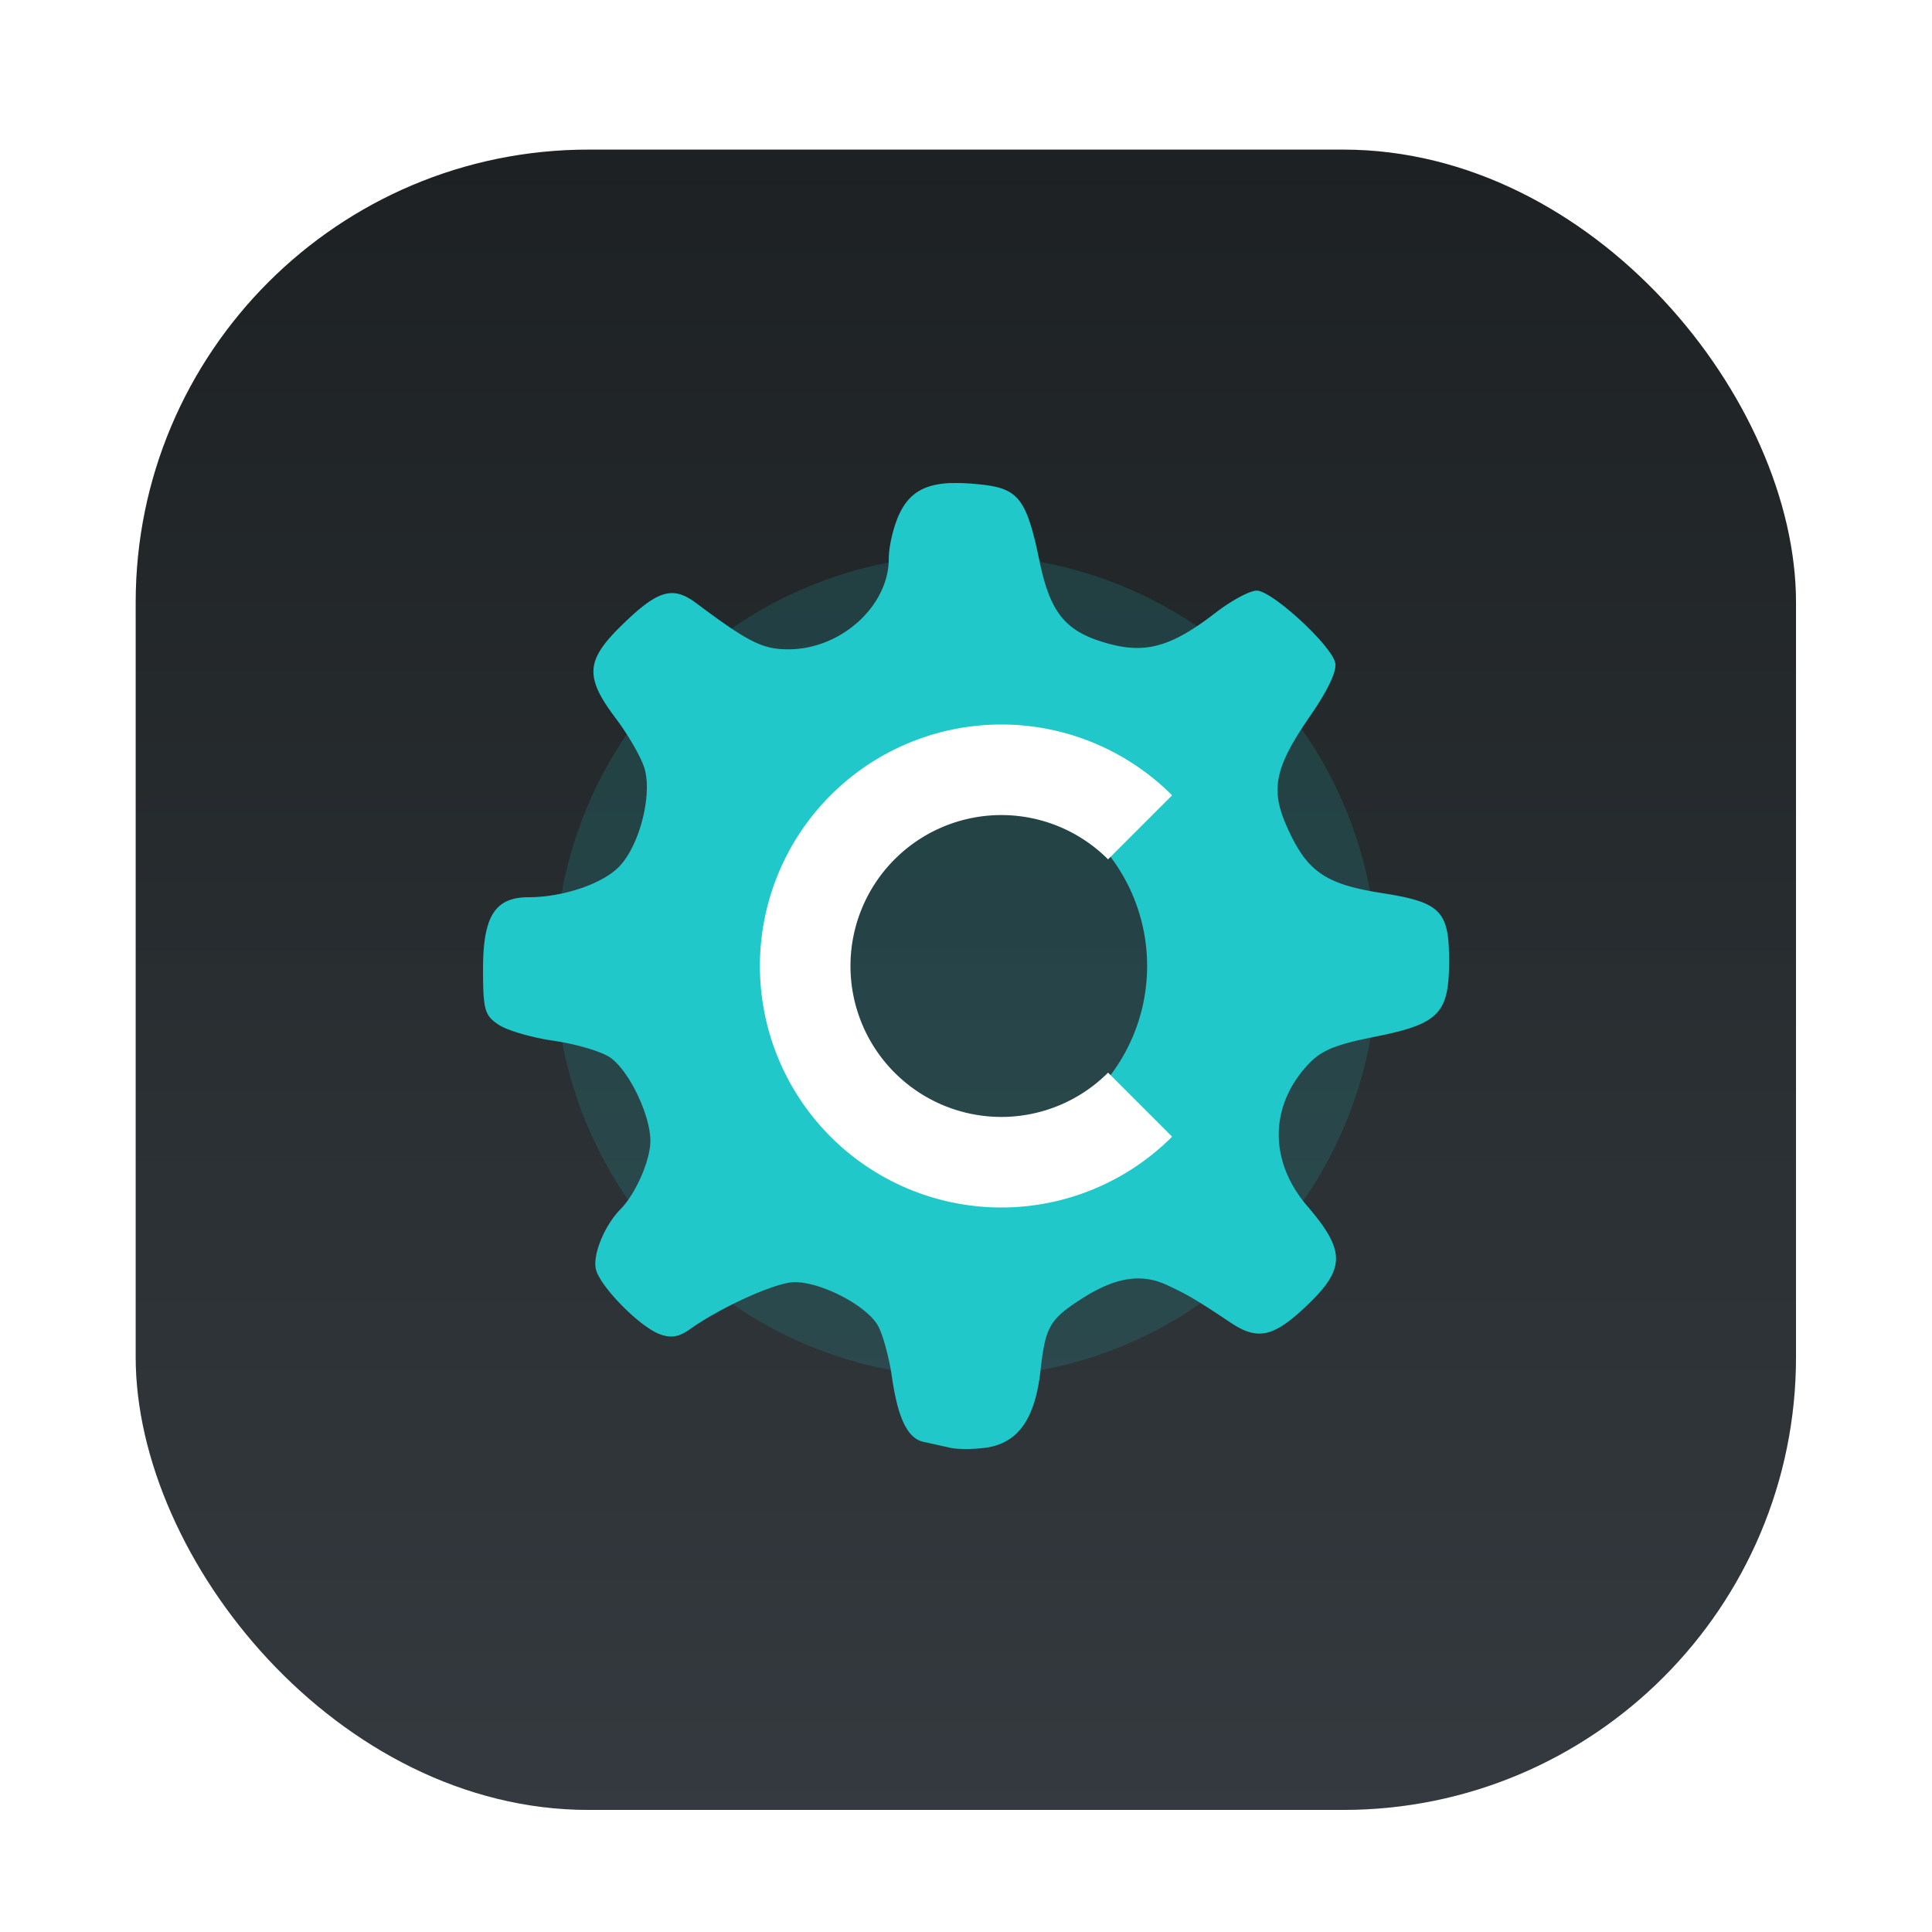 <?xml version="1.0" encoding="UTF-8"?>
<svg width="64" height="64" version="1.1" viewBox="0 0 64 64" xmlns="http://www.w3.org/2000/svg">
 <defs>
  <filter id="filter1057" x="-.027" y="-.027" width="1.054" height="1.054" color-interpolation-filters="sRGB">
   <feGaussianBlur stdDeviation="0.619"/>
  </filter>
  <linearGradient id="linearGradient1053" x1="-127" x2="-127" y1="5" y2="60" gradientTransform="translate(203.93 -.054)" gradientUnits="userSpaceOnUse">
   <stop stop-color="#1d2123" offset="0"/>
   <stop stop-color="#33393e" stop-opacity=".996" offset="1"/>
  </linearGradient>
 </defs>
 <g transform="translate(-72.44)">
  <rect x="76.935" y="4.956" width="55" height="55" ry="15" fill="#141414" filter="url(#filter1057)" opacity=".3" stroke-linecap="round" stroke-width="2.744"/>
  <rect x="76.935" y="4.956" width="55" height="55" ry="15" fill="url(#linearGradient1053)" stroke-linecap="round" stroke-width="2.744"/>
  <circle cx="104.44" cy="32" r="30.001" fill-opacity="0" stroke-width="1.571"/>
 </g>
 <g>
  <circle cx="32" cy="32.001" r="13.612" fill="#20c8ca" opacity=".15" stroke-width="3.957" style="paint-order:stroke markers fill"/>
  <path d="m31.518 16c-0.893 0.033-1.383 0.333-1.703 0.977-0.205 0.413-0.373 1.101-0.373 1.529-6.64e-4 1.571-1.587 3.004-3.326 3.004-0.854 0-1.322-0.235-3.051-1.529-0.787-0.589-1.283-0.436-2.504 0.766-1.16 1.142-1.189 1.688-0.162 3.051 0.424 0.563 0.854 1.314 0.955 1.67 0.249 0.881-0.159 2.493-0.814 3.209-0.537 0.587-1.872 1.045-3.035 1.045-1.106 0-1.504 0.63-1.504 2.373 0 1.357 0.052 1.543 0.518 1.852 0.284 0.189 1.106 0.428 1.828 0.531 0.722 0.103 1.555 0.348 1.85 0.543 0.621 0.412 1.341 1.888 1.348 2.764 0.005 0.635-0.484 1.759-0.988 2.269-0.549 0.557-0.951 1.569-0.807 2.031 0.185 0.592 1.441 1.857 2.092 2.107 0.373 0.144 0.643 0.102 1.004-0.154 1.057-0.75 2.866-1.565 3.477-1.565 0.92 0 2.446 0.812 2.781 1.48 0.158 0.315 0.354 1.049 0.437 1.629 0.202 1.407 0.522 2.069 1.059 2.184 0.244 0.052 0.636 0.139 0.871 0.193 0.235 0.055 0.763 0.055 1.174 0 1.071-0.144 1.642-0.943 1.822-2.549 0.165-1.469 0.299-1.705 1.381-2.397 1.098-0.702 1.958-0.839 2.803-0.447 0.701 0.325 0.984 0.494 2.133 1.26 0.842 0.561 1.367 0.469 2.34-0.422 1.463-1.339 1.493-1.921 0.182-3.451-1.248-1.456-1.262-3.247-0.035-4.623 0.47-0.527 0.891-0.71 2.283-0.988 2.102-0.42 2.443-0.763 2.449-2.469 6e-3 -1.704-0.265-1.982-2.238-2.291-1.878-0.294-2.479-0.718-3.139-2.205-0.549-1.236-0.397-1.961 0.773-3.658 0.6-0.87 0.899-1.506 0.83-1.773-0.154-0.598-2.099-2.381-2.598-2.381-0.231 0-0.845 0.332-1.365 0.734-1.435 1.109-2.289 1.36-3.516 1.031-1.441-0.386-1.954-0.995-2.318-2.754-0.418-2.02-0.688-2.384-1.877-2.519-0.396-0.046-0.738-0.064-1.035-0.053v-0.004zm0.482 10a6 6 0 0 1 6 6 6 6 0 0 1-6 6 6 6 0 0 1-6-6 6 6 0 0 1 6-6z" fill="#20c8ca"/>
  <path d="m33.173 24a8 8 0 0 0-8 8 8 8 0 0 0 8 8 8 8 0 0 0 5.654-2.346l-2.121-2.121a5 5 0 0 1-3.533 1.467 5 5 0 0 1-5-5 5 5 0 0 1 5-5 5 5 0 0 1 3.533 1.467l2.121-2.121a8 8 0 0 0-5.654-2.346z" fill="#fff" style="paint-order:stroke fill markers"/>
 </g>
</svg>
